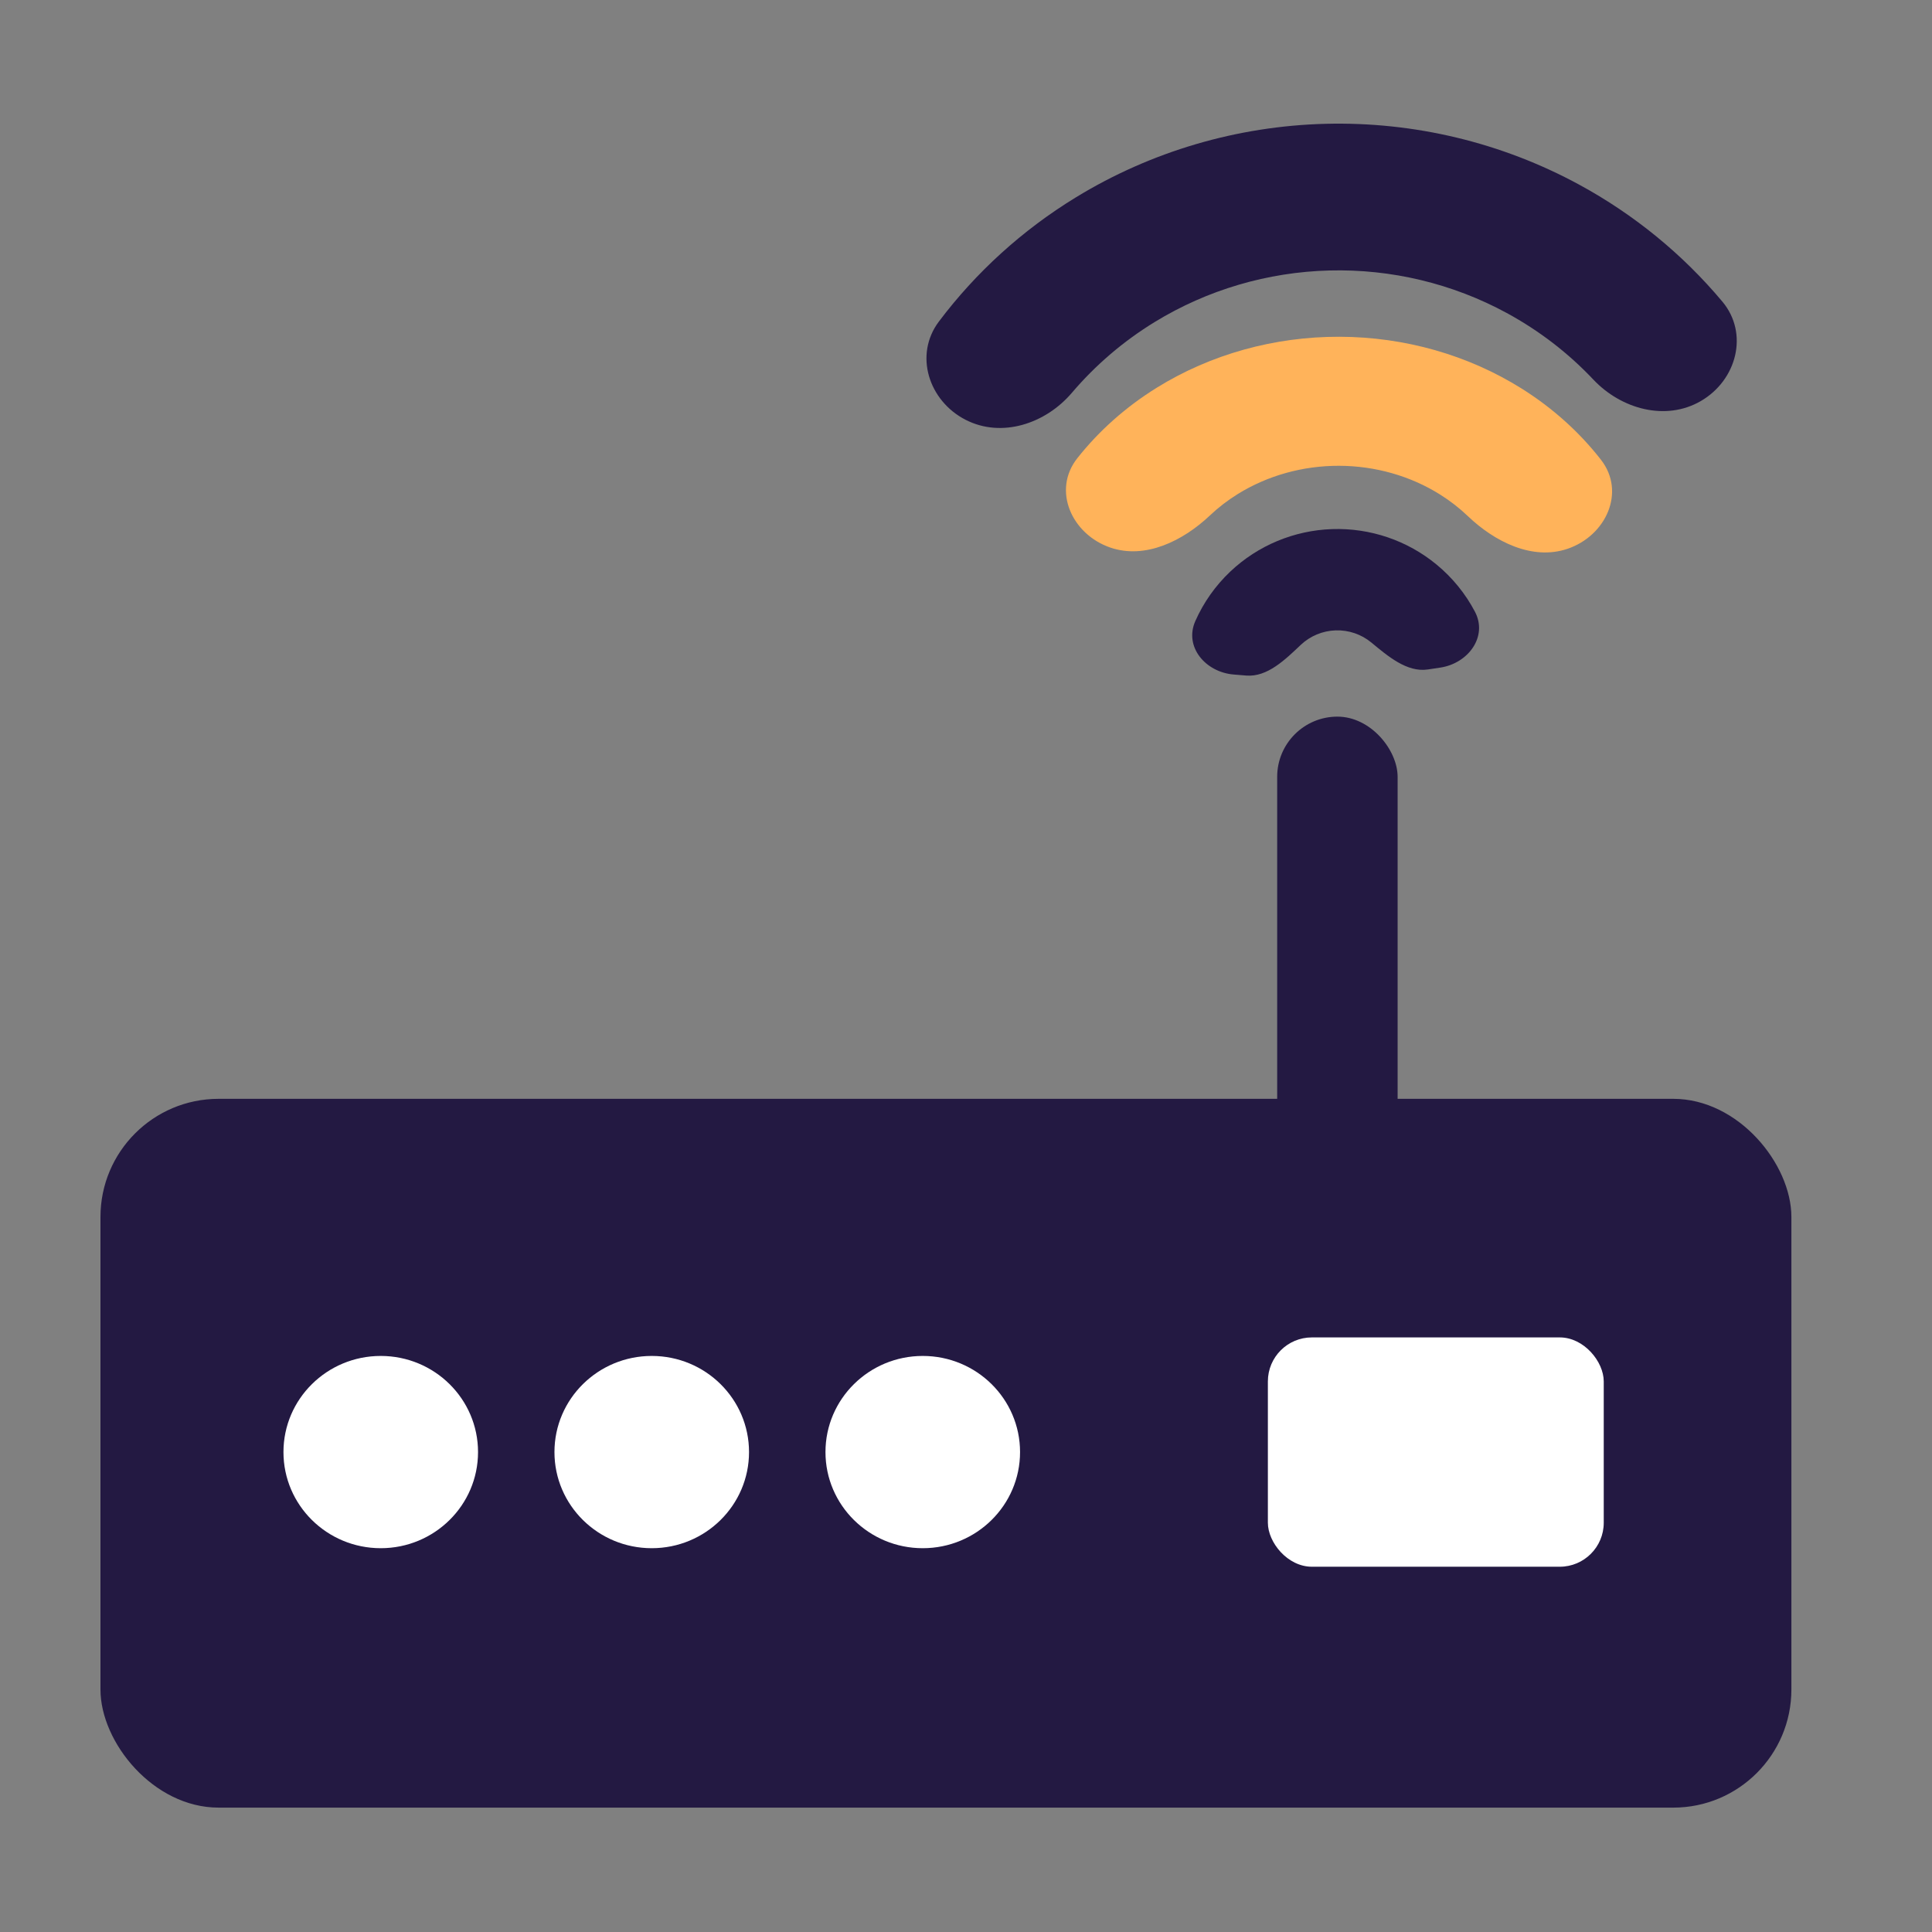 <svg width="500" height="500" viewBox="0 0 500 500" fill="none" xmlns="http://www.w3.org/2000/svg">
	<rect x="0" y="0" width="500" height="500" fill="#808080" stroke="none"/>
	<rect x="26" y="284.376" width="437.612" height="183.437" rx="30.573" fill="#231942" />
	<rect x="330.531" y="185.464" width="31.172" height="124.689" rx="15.586" fill="#231942" />
	<path d="M372.738 172.775C379.964 171.69 385.113 164.758 381.706 158.295C379.265 153.662 375.908 149.512 371.79 146.115C364.219 139.869 354.601 136.6 344.762 136.93C334.923 137.26 325.548 141.165 318.419 147.903C314.539 151.57 311.471 155.938 309.35 160.727C306.392 167.403 311.994 173.967 319.271 174.565L322.519 174.832C327.989 175.282 332.65 170.664 336.639 166.894V166.894C339.079 164.588 342.287 163.252 345.653 163.139C349.02 163.026 352.311 164.145 354.901 166.282V166.282C359.138 169.777 364.102 174.072 369.534 173.256L372.738 172.775Z" fill="#231942" />
	<path d="M405.661 142.034C415.665 138.648 420.815 127.308 414.324 118.978C408.764 111.843 401.835 105.599 393.812 100.564C379.973 91.878 363.532 87.2 346.676 87.152C329.82 87.103 313.346 91.687 299.446 100.292C291.387 105.282 284.414 111.486 278.804 118.589C272.257 126.878 277.335 138.254 287.321 141.699V141.699C296.385 144.826 306.153 139.989 313.121 133.402C315.308 131.334 317.737 129.465 320.376 127.831C328.082 123.06 337.214 120.52 346.558 120.547C355.902 120.574 365.016 123.167 372.687 127.981C375.305 129.624 377.712 131.499 379.878 133.57C386.817 140.204 396.568 145.111 405.661 142.034V142.034Z" fill="#FFB35A" />
	<path d="M440.175 103.79C449.479 98.392 452.652 86.3 445.746 78.055C435.483 65.803 422.919 55.514 408.674 47.778C388.626 36.891 365.978 31.458 343.072 32.042C320.167 32.627 297.836 39.207 278.392 51.102C264.58 59.551 252.581 70.464 242.982 83.218C236.513 91.812 240.311 103.723 249.881 108.636V108.636C259.244 113.442 270.591 109.661 277.411 101.646C283.499 94.491 290.73 88.297 298.859 83.324C312.453 75.008 328.064 70.408 344.078 69.999C360.091 69.591 375.925 73.389 389.94 81C398.338 85.561 405.9 91.39 412.366 98.242C419.578 105.884 431.086 109.063 440.175 103.79V103.79Z" fill="#231942" />
	<ellipse cx="98.537" cy="375.795" rx="25.178" ry="24.878" fill="white" />
	<ellipse cx="168.67" cy="375.795" rx="25.178" ry="24.878" fill="white" />
	<ellipse cx="238.81" cy="375.795" rx="25.178" ry="24.878" fill="white" />
	<rect x="328.125" y="346.122" width="86.923" height="59.347" rx="11.39" fill="white" />
</svg>
